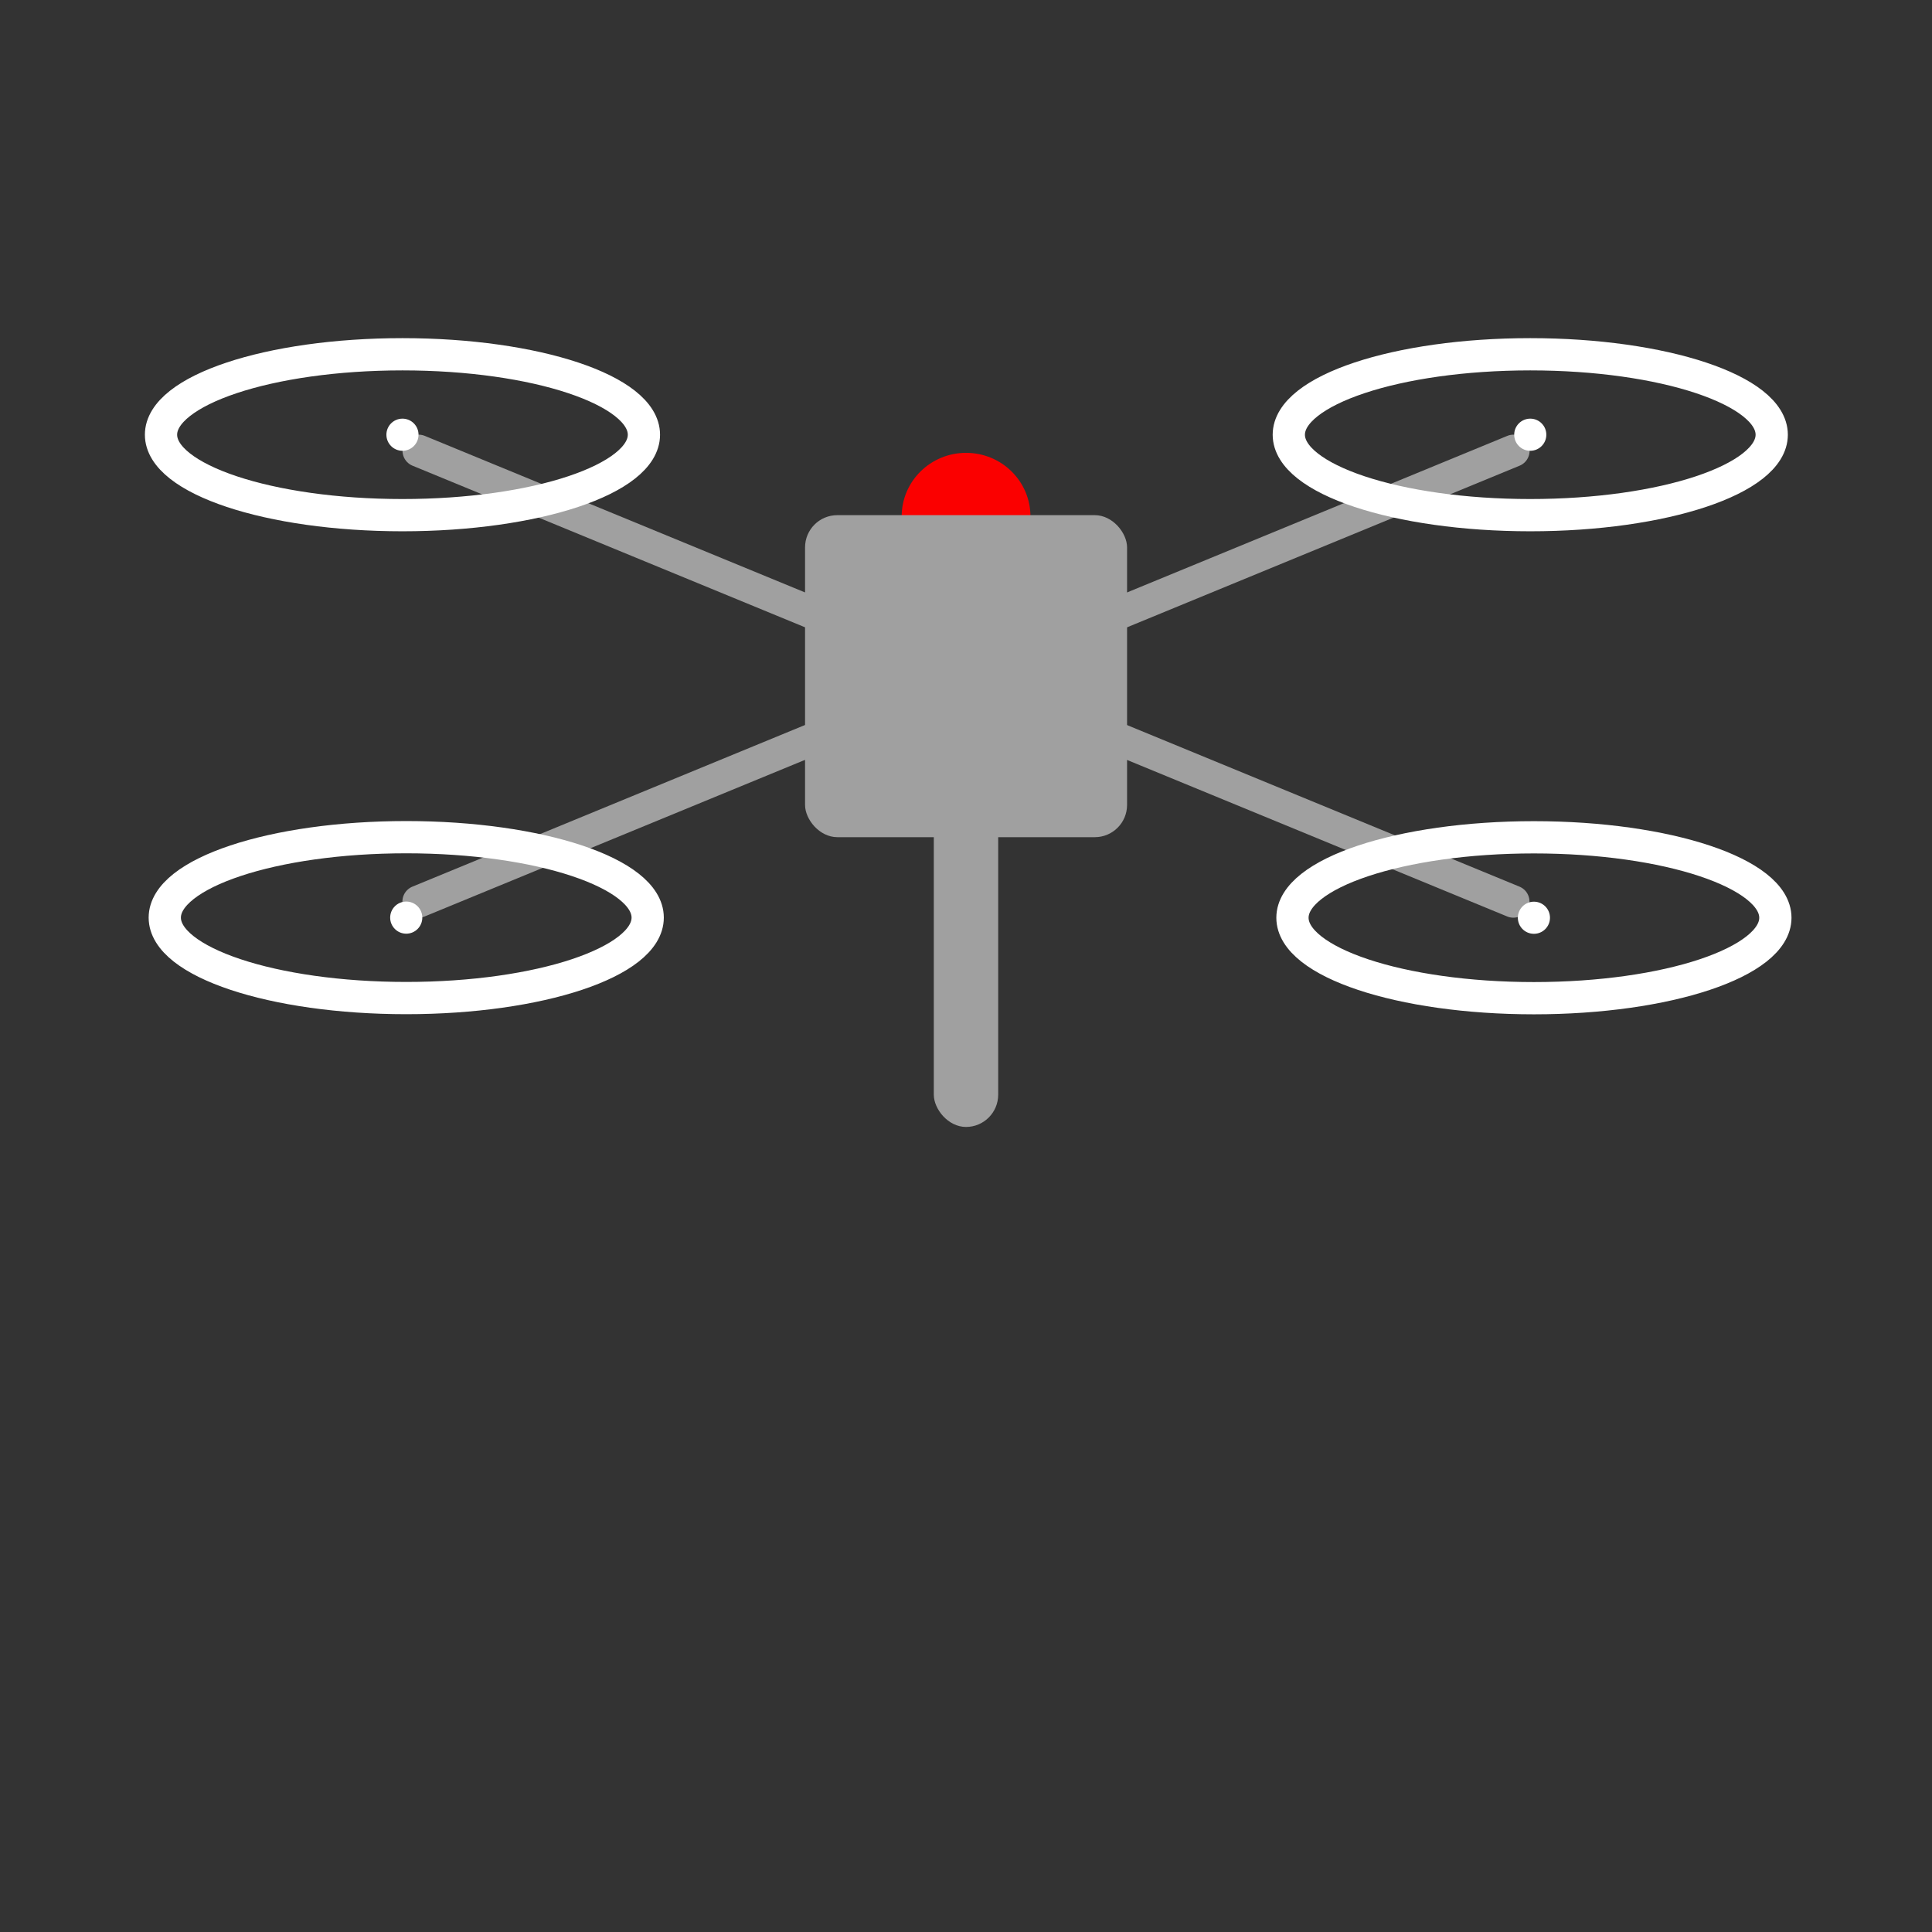 <?xml version="1.0" encoding="UTF-8" standalone="no"?>
<!-- Created with Inkscape (http://www.inkscape.org/) -->

<svg
   xmlns:dc="http://purl.org/dc/elements/1.1/"
   xmlns:cc="http://creativecommons.org/ns#"
   xmlns:rdf="http://www.w3.org/1999/02/22-rdf-syntax-ns#"
   xmlns:svg="http://www.w3.org/2000/svg"
   xmlns="http://www.w3.org/2000/svg"
   xmlns:sodipodi="http://sodipodi.sourceforge.net/DTD/sodipodi-0.dtd"
   xmlns:inkscape="http://www.inkscape.org/namespaces/inkscape"
   width="60"
   height="60"
   viewBox="0 0 15.875 15.875"
   version="1.1"
   id="svg8"
   inkscape:version="0.92.2 (5c3e80d, 2017-08-06)"
   sodipodi:docname="drone.svg"
   inkscape:export-filename="C:\Users\Tyler\Desktop\IRB\sprites\drone.png"
   inkscape:export-xdpi="96"
   inkscape:export-ydpi="96">
  <rect x="0" y="0" width="15.875" height="15.875" fill="#333333" stroke="none"/>
  <defs
     id="defs2" />
  <sodipodi:namedview
     id="base"
     pagecolor="#ffffff"
     bordercolor="#666666"
     borderopacity="1.0"
     inkscape:pageopacity="0.0"
     inkscape:pageshadow="2"
     inkscape:zoom="15.839192"
     inkscape:cx="27.114421"
     inkscape:cy="35.273639"
     inkscape:document-units="mm"
     inkscape:current-layer="layer1"
     showgrid="true"
     units="px"
     inkscape:pagecheckerboard="true"
     inkscape:window-width="1920"
     inkscape:window-height="1027"
     inkscape:window-x="-8"
     inkscape:window-y="-8"
     inkscape:window-maximized="1">
    <inkscape:grid
       type="xygrid"
       id="grid815" />
  </sodipodi:namedview>
  <g
     inkscape:label="Layer 1"
     inkscape:groupmode="layer"
     id="layer1"
     transform="translate(0,-281.125)">
    <ellipse
       style="fill:#fb0000;fill-opacity:1;stroke:none;stroke-width:0.303;stroke-linecap:round;stroke-miterlimit:4;stroke-dasharray:none;stroke-opacity:1"
       id="path871"
       cx="7.938"
       cy="285.368"
       rx="0.529"
       ry="0.522" />
    <path
       style="fill:none;stroke:#a0a0a0;stroke-width:0.265;stroke-linecap:round;stroke-linejoin:miter;stroke-miterlimit:4;stroke-dasharray:none;stroke-opacity:1"
       d="m 12.435,288.533 c 0,0 0,0 -4.498,-1.852 -4.498,1.852 -4.498,1.852 -4.498,1.852"
       id="path867"
       inkscape:connector-curvature="0" />
    <path
       style="fill:none;stroke:#a0a0a0;stroke-width:0.265;stroke-linecap:round;stroke-linejoin:miter;stroke-miterlimit:4;stroke-dasharray:none;stroke-opacity:1"
       d="m 3.44,284.829 4.498,1.852 c 4.498,-1.852 4.498,-1.852 4.498,-1.852"
       id="path865"
       inkscape:connector-curvature="0"
       sodipodi:nodetypes="cc" />
    <rect
       style="fill:#a0a0a0;fill-opacity:1;stroke:none;stroke-width:0.265;stroke-miterlimit:4;stroke-dasharray:none;stroke-opacity:1"
       id="rect817"
       width="2.646"
       height="2.646"
       x="6.615"
       y="285.358"
       ry="0.265" />
    <ellipse
       style="fill:none;fill-opacity:1;stroke:#ffffff;stroke-width:0.265;stroke-miterlimit:4;stroke-dasharray:none;stroke-opacity:1"
       id="path819"
       cx="3.307"
       cy="284.697"
       rx="1.984"
       ry="0.661" />
    <circle
       style="fill:#ffffff;fill-opacity:1;stroke:none;stroke-width:0.265;stroke-miterlimit:4;stroke-dasharray:none;stroke-opacity:1"
       id="path821"
       cx="3.307"
       cy="284.697"
       r="0.132" />
    <ellipse
       style="fill:none;fill-opacity:1;stroke:#ffffff;stroke-width:0.265;stroke-miterlimit:4;stroke-dasharray:none;stroke-opacity:1"
       id="path819-1"
       cx="3.338"
       cy="288.665"
       rx="1.984"
       ry="0.661" />
    <circle
       style="fill:#ffffff;fill-opacity:1;stroke:none;stroke-width:0.265;stroke-miterlimit:4;stroke-dasharray:none;stroke-opacity:1"
       id="path821-6"
       cx="3.338"
       cy="288.665"
       r="0.132" />
    <ellipse
       style="fill:none;fill-opacity:1;stroke:#ffffff;stroke-width:0.265;stroke-miterlimit:4;stroke-dasharray:none;stroke-opacity:1"
       id="path819-17"
       cx="12.574"
       cy="284.697"
       rx="1.984"
       ry="0.661" />
    <circle
       style="fill:#ffffff;fill-opacity:1;stroke:none;stroke-width:0.265;stroke-miterlimit:4;stroke-dasharray:none;stroke-opacity:1"
       id="path821-8"
       cx="12.574"
       cy="284.697"
       r="0.132" />
    <ellipse
       style="fill:none;fill-opacity:1;stroke:#ffffff;stroke-width:0.265;stroke-miterlimit:4;stroke-dasharray:none;stroke-opacity:1"
       id="path819-1-9"
       cx="12.604"
       cy="288.666"
       rx="1.984"
       ry="0.661" />
    <circle
       style="fill:#ffffff;fill-opacity:1;stroke:none;stroke-width:0.265;stroke-miterlimit:4;stroke-dasharray:none;stroke-opacity:1"
       id="path821-6-8"
       cx="12.604"
       cy="288.666"
       r="0.132" />
    <rect
       style="fill:#a0a0a0;fill-opacity:1;stroke:none;stroke-width:0.265;stroke-linecap:round;stroke-miterlimit:4;stroke-dasharray:none;stroke-opacity:1"
       id="rect869"
       width="0.529"
       height="2.91"
       x="7.673"
       y="287.475"
       ry="0.265" />
  </g>
</svg>
